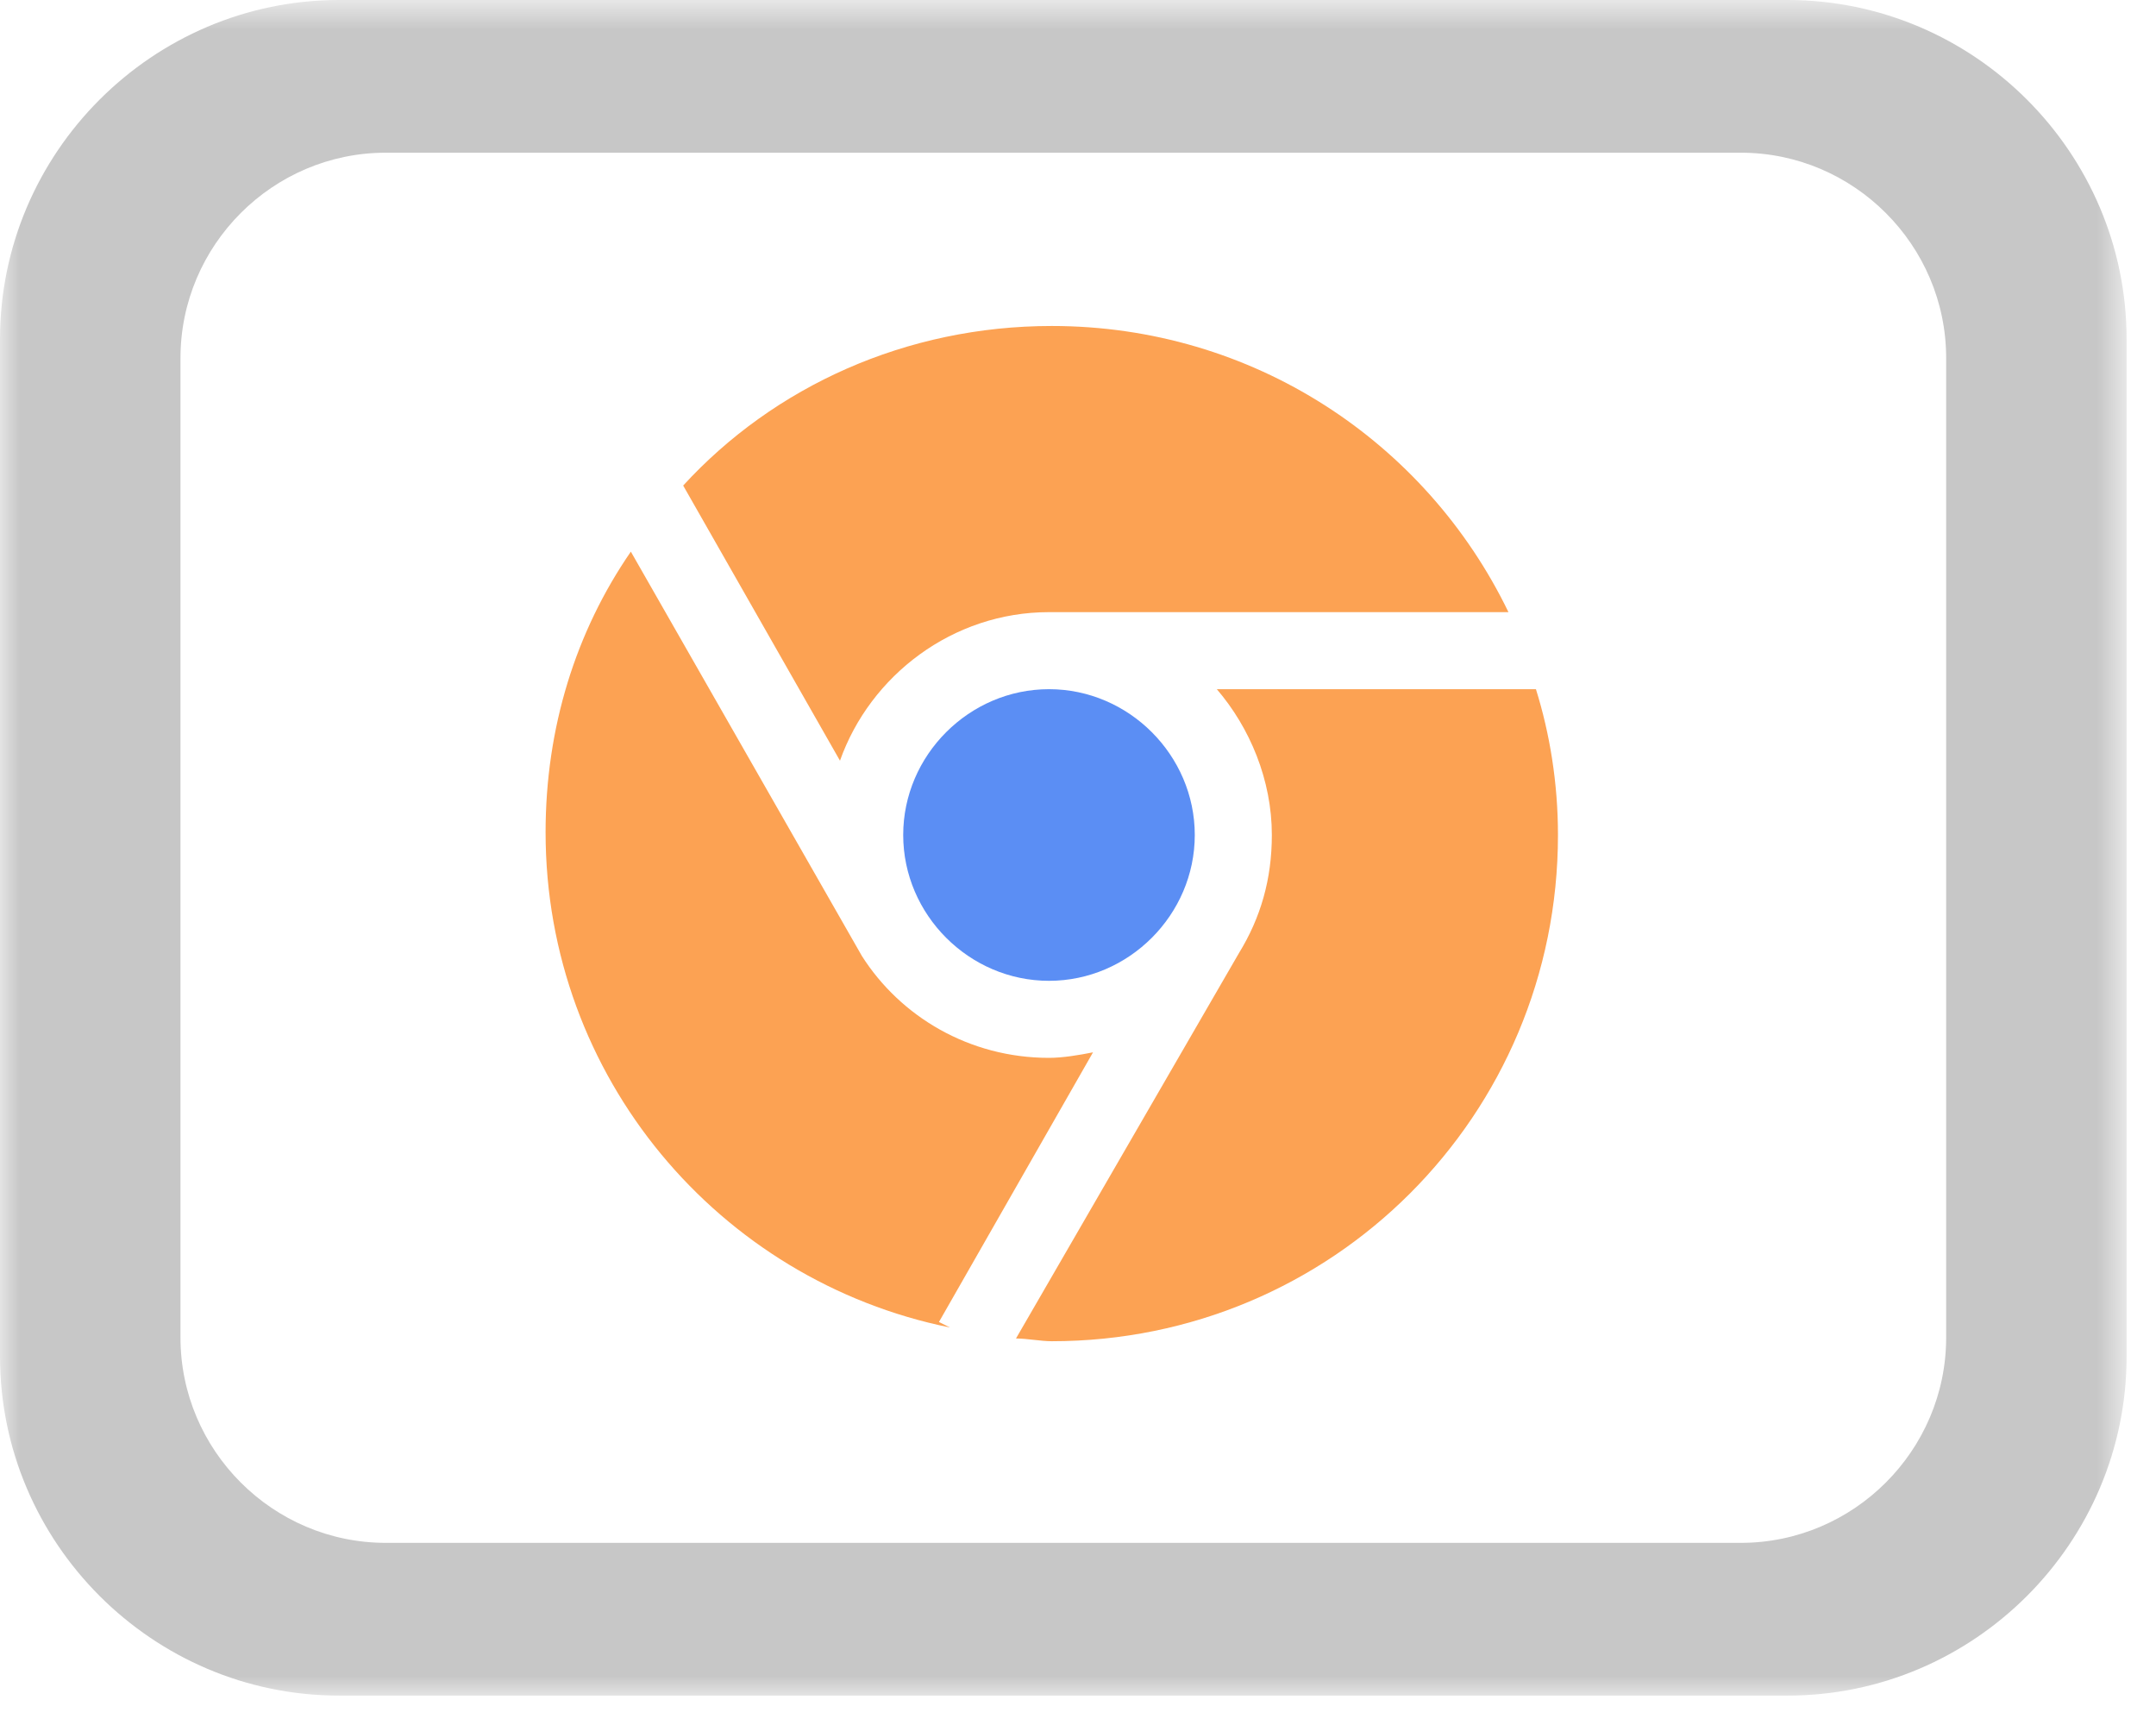 <?xml version="1.0" encoding="UTF-8"?>
<svg width="55px" height="44px" viewBox="0 0 55 44" version="1.1" xmlns="http://www.w3.org/2000/svg" xmlns:xlink="http://www.w3.org/1999/xlink">
    <!-- Generator: Sketch 60.1 (88133) - https://sketch.com -->
    <title>编组</title>
    <desc>Created with Sketch.</desc>
    <defs>
        <polygon id="path-1" points="0 0.75 54.25 0.75 54.25 44 0 44"></polygon>
    </defs>
    <g id="页面-1" stroke="none" stroke-width="1" fill="none" fill-rule="evenodd">
        <g id="首页" transform="translate(-1124, -1948)">
            <g id="编组" transform="translate(1124, 1947)">
                <path d="M23.041,22.298 C23.041,24.333 24.725,26.018 26.76,26.018 C28.795,26.018 30.479,24.333 30.479,22.298 C30.479,20.263 28.795,18.579 26.76,18.579 C24.725,18.579 23.041,20.263 23.041,22.298" id="Fill-1" fill="#5B8EF4"></path>
                <path d="M26.761,16.614 L38.481,16.614 C36.375,12.262 31.954,9.315 26.831,9.315 C23.112,9.315 19.743,10.859 17.428,13.385 L21.428,20.403 C22.199,18.227 24.305,16.614 26.761,16.614" id="Fill-3" fill="#FCA253"></path>
                <path d="M27.883,27.842 C27.532,27.912 27.112,27.983 26.76,27.983 C24.725,27.983 22.971,26.93 21.988,25.386 L16.093,15.071 C14.69,17.106 13.918,19.562 13.918,22.229 C13.918,28.474 18.339,33.667 24.234,34.861 L23.953,34.72 L27.883,27.842 Z" id="Fill-5" fill="#FCA253"></path>
                <path d="M39.182,18.579 L31.041,18.579 C31.884,19.561 32.445,20.894 32.445,22.298 C32.445,23.421 32.164,24.403 31.603,25.316 L25.918,35.141 C26.199,35.141 26.55,35.211 26.831,35.211 C33.989,35.211 39.744,29.456 39.744,22.298 C39.744,20.965 39.533,19.702 39.182,18.579" id="Fill-7" fill="#FCA253"></path>
                <g transform="translate(0, 0.25)">
                    <mask id="mask-2" fill="white">
                        <use xlink:href="#path-1"></use>
                    </mask>
                    <g id="Clip-10"></g>
                    <path d="M49.647,34.866 C49.647,37.747 47.29,40.104 44.409,40.104 L9.841,40.104 C6.96,40.104 4.604,37.747 4.604,34.866 L4.604,9.884 C4.604,7.003 6.96,4.645 9.841,4.645 L44.409,4.645 C47.29,4.645 49.647,7.003 49.647,9.884 L49.647,34.866 Z M45.599,0.75 L8.651,0.75 C3.893,0.75 -0,4.643 -0,9.401 L-0,35.349 C-0,40.107 3.893,44 8.651,44 L45.599,44 C50.357,44 54.25,40.107 54.25,35.349 L54.25,9.401 C54.25,4.643 50.357,0.75 45.599,0.75 L45.599,0.75 Z" id="Fill-9" fill="#C7C7C7" mask="url(#mask-2)"></path>
                </g>
            </g>
        </g>
    </g>
</svg>